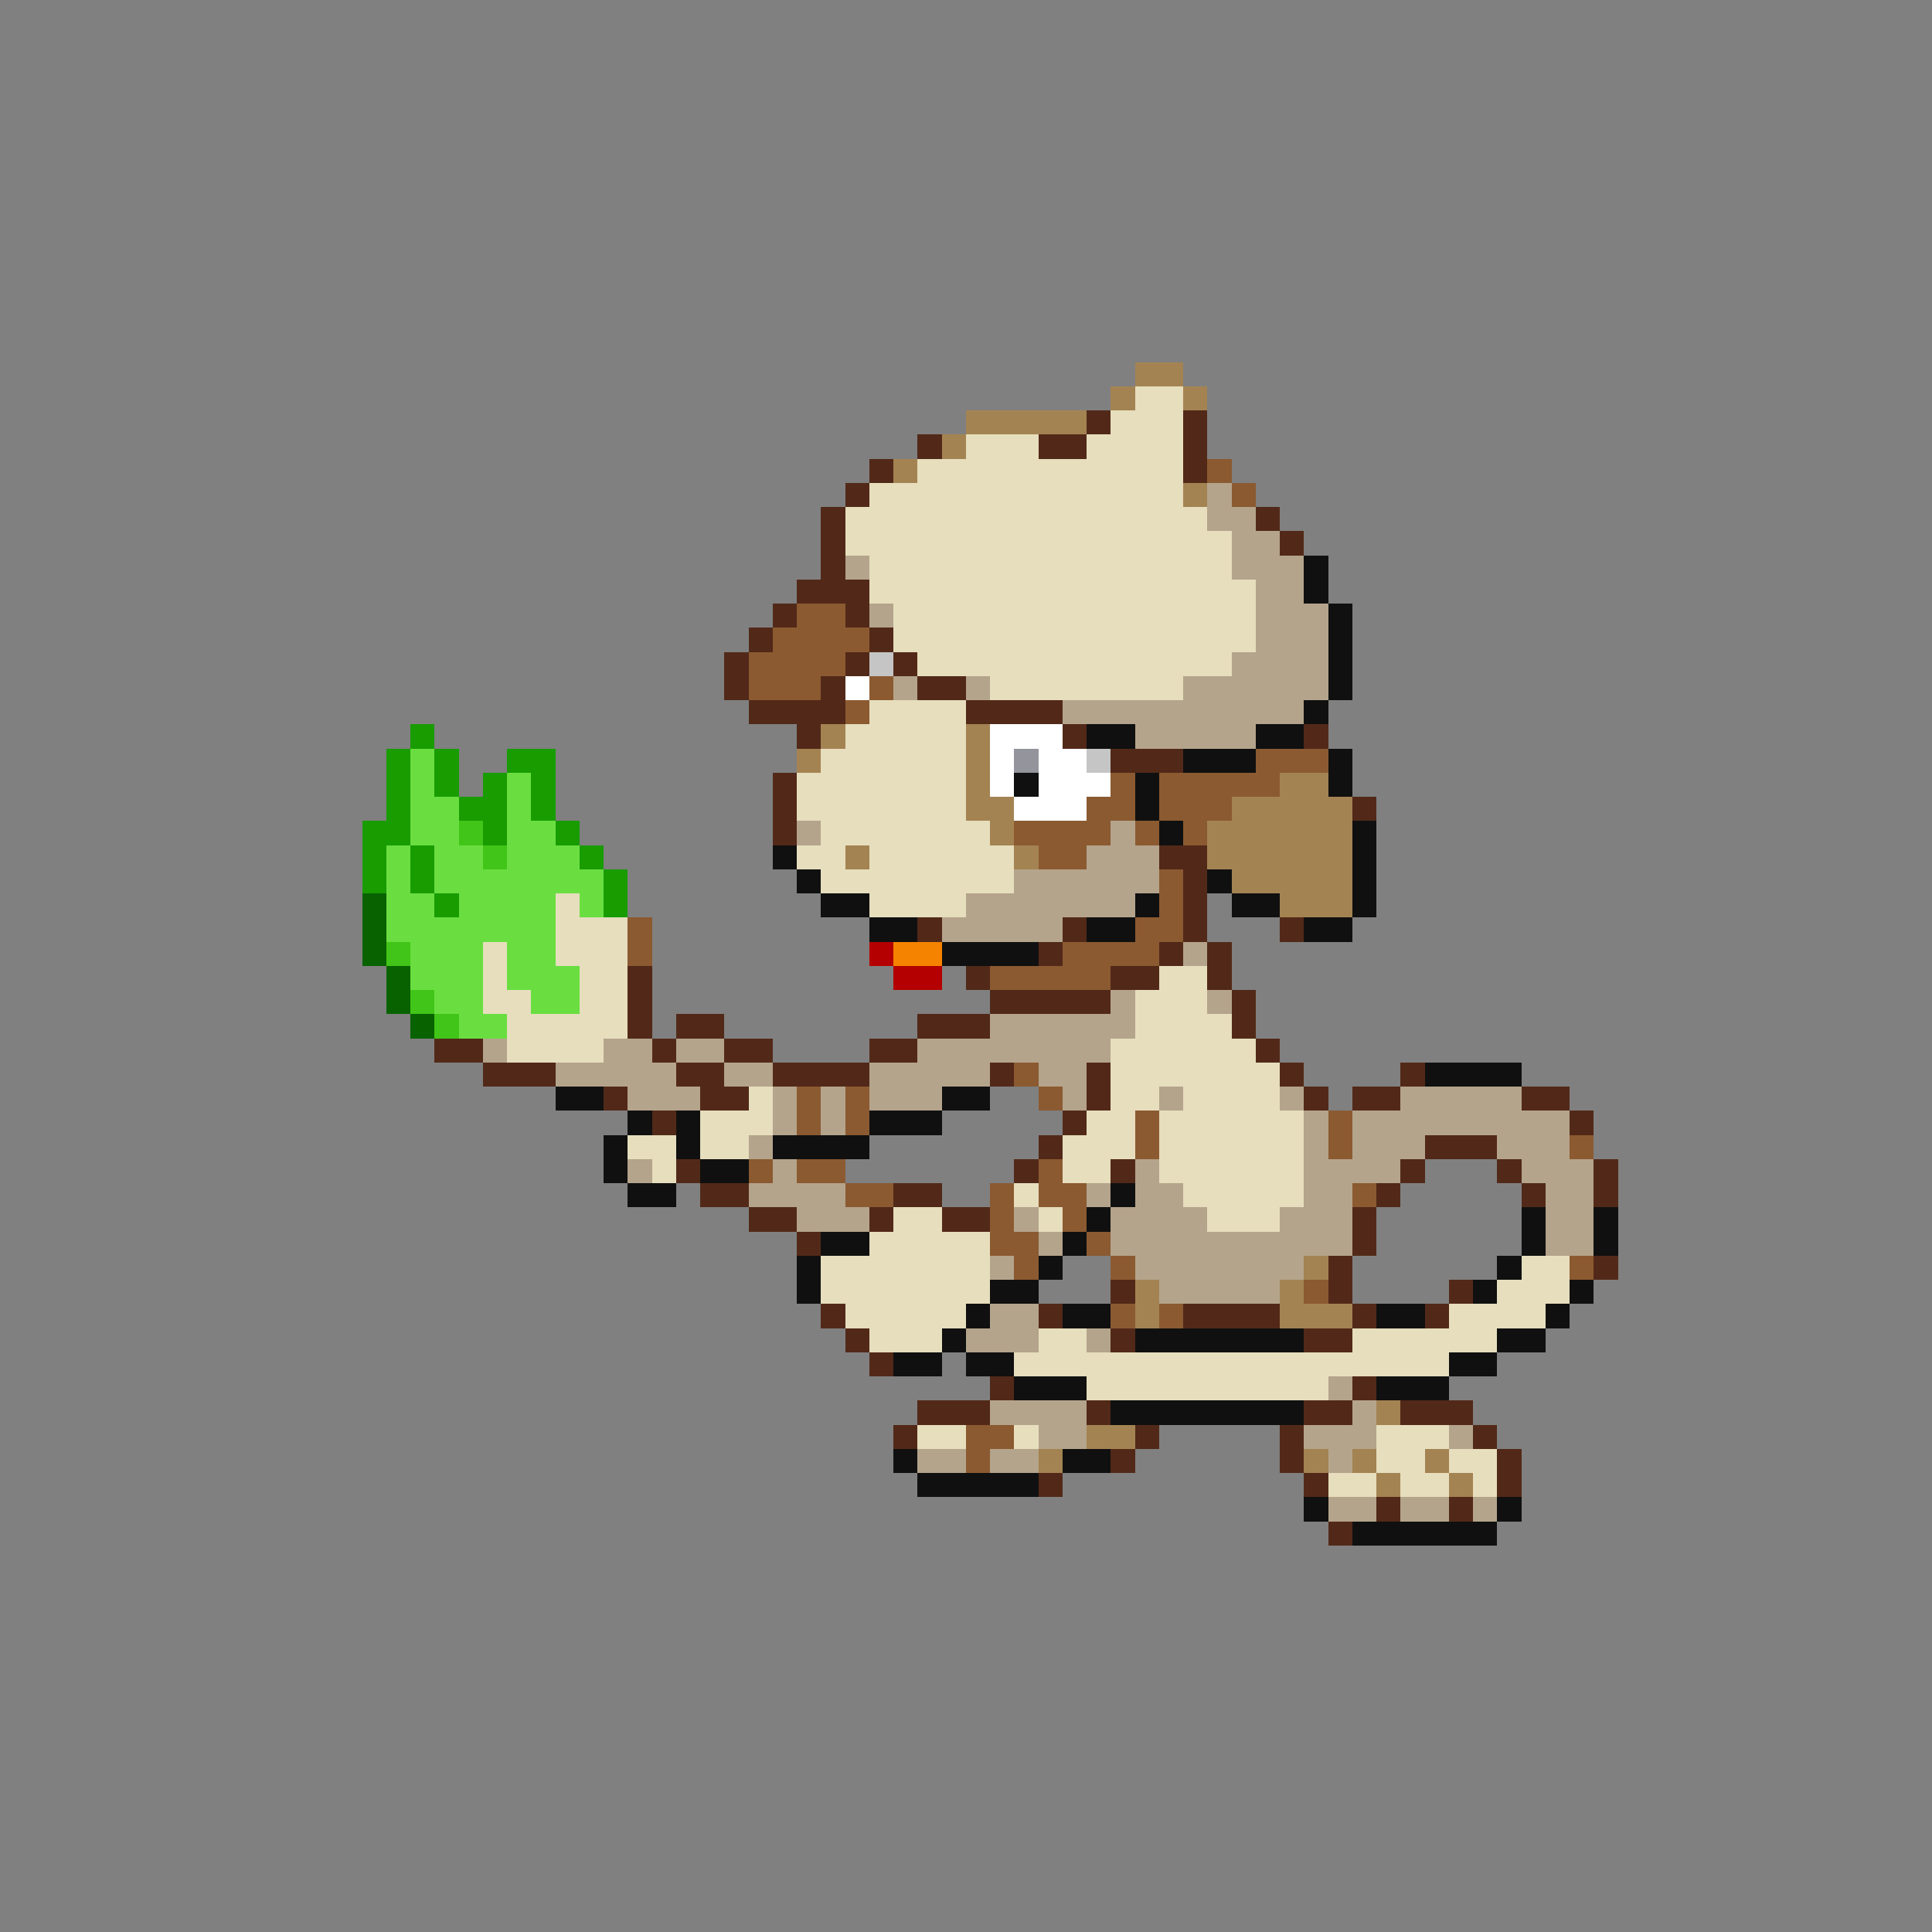 <svg xmlns="http://www.w3.org/2000/svg" viewBox="0 -0.5 80 80" shape-rendering="crispEdges">
<rect x="0" y="-0.5" width="80" height="80" fill="#808080" stroke="none"/>
<path stroke="#a48352" d="M47 15h2M46 16h1M49 16h1M40 17h5M39 18h1M37 19h1M49 20h1M34 30h1M40 30h1M33 31h1M40 31h1M40 32h1M53 32h2M40 33h2M51 33h5M41 34h1M50 34h6M35 35h1M42 35h1M50 35h6M51 36h5M53 37h3M54 52h1M47 53h1M53 53h1M47 54h1M53 54h3M57 58h1M45 59h2M43 60h1M54 60h1M56 60h1M59 60h1M57 61h1M60 61h1" />
<path stroke="#e6debd" d="M47 16h2M46 17h3M40 18h3M45 18h4M38 19h11M36 20h13M35 21h15M35 22h16M36 23h15M36 24h16M37 25h15M37 26h15M38 27h13M41 28h8M36 29h4M35 30h5M34 31h6M33 32h7M33 33h7M34 34h7M33 35h2M36 35h6M34 36h8M23 37h1M36 37h4M23 38h3M20 39h1M23 39h3M20 40h1M24 40h2M48 40h2M20 41h2M24 41h2M47 41h3M21 42h5M47 42h4M21 43h4M46 43h6M46 44h7M31 45h1M46 45h2M49 45h4M29 46h3M45 46h2M48 46h6M26 47h2M29 47h2M44 47h3M48 47h6M27 48h1M44 48h2M48 48h6M42 49h1M49 49h5M37 50h2M43 50h1M50 50h3M36 51h5M34 52h7M63 52h2M34 53h7M62 53h3M35 54h5M60 54h4M36 55h3M43 55h2M56 55h6M42 56h18M45 57h10M38 59h2M42 59h1M57 59h3M57 60h2M60 60h2M55 61h2M58 61h2M61 61h1" />
<path stroke="#522918" d="M45 17h1M49 17h1M38 18h1M43 18h2M49 18h1M36 19h1M49 19h1M35 20h1M34 21h1M52 21h1M34 22h1M53 22h1M34 23h1M33 24h3M32 25h1M35 25h1M31 26h1M36 26h1M30 27h1M35 27h1M37 27h1M30 28h1M34 28h1M38 28h2M31 29h4M40 29h4M33 30h1M44 30h1M54 30h1M46 31h3M32 32h1M32 33h1M56 33h1M32 34h1M48 35h2M49 36h1M49 37h1M38 38h1M44 38h1M49 38h1M53 38h1M43 39h1M48 39h1M50 39h1M26 40h1M40 40h1M46 40h2M50 40h1M26 41h1M41 41h5M51 41h1M26 42h1M28 42h2M38 42h3M51 42h1M18 43h2M27 43h1M30 43h2M36 43h2M52 43h1M20 44h3M28 44h2M32 44h4M41 44h1M45 44h1M53 44h1M58 44h1M25 45h1M29 45h2M45 45h1M54 45h1M56 45h2M63 45h2M27 46h1M44 46h1M65 46h1M43 47h1M59 47h3M28 48h1M42 48h1M46 48h1M58 48h1M62 48h1M66 48h1M29 49h2M37 49h2M57 49h1M63 49h1M66 49h1M31 50h2M36 50h1M39 50h2M56 50h1M33 51h1M56 51h1M55 52h1M66 52h1M46 53h1M55 53h1M60 53h1M34 54h1M43 54h1M49 54h4M56 54h1M59 54h1M35 55h1M46 55h1M54 55h2M36 56h1M41 57h1M56 57h1M38 58h3M45 58h1M54 58h2M58 58h3M37 59h1M47 59h1M53 59h1M61 59h1M46 60h1M53 60h1M62 60h1M43 61h1M54 61h1M62 61h1M57 62h1M60 62h1M55 63h1" />
<path stroke="#8b5a31" d="M50 19h1M51 20h1M33 25h2M32 26h4M31 27h4M31 28h3M36 28h1M35 29h1M52 31h3M46 32h1M48 32h5M45 33h2M48 33h3M42 34h4M47 34h1M49 34h1M43 35h2M48 36h1M48 37h1M26 38h1M47 38h2M26 39h1M44 39h4M41 40h5M42 44h1M33 45h1M35 45h1M43 45h1M33 46h1M35 46h1M47 46h1M55 46h1M47 47h1M55 47h1M65 47h1M31 48h1M33 48h2M43 48h1M35 49h2M41 49h1M43 49h2M56 49h1M41 50h1M44 50h1M41 51h2M45 51h1M42 52h1M46 52h1M65 52h1M54 53h1M46 54h1M48 54h1M40 59h2M40 60h1" />
<path stroke="#b4a48b" d="M50 20h1M50 21h2M51 22h2M35 23h1M51 23h3M52 24h2M36 25h1M52 25h3M52 26h3M51 27h4M37 28h1M40 28h1M49 28h6M44 29h10M47 30h5M33 34h1M46 34h1M45 35h3M42 36h6M40 37h7M39 38h5M49 39h1M46 41h1M50 41h1M41 42h6M20 43h1M25 43h2M28 43h2M38 43h8M23 44h5M30 44h2M36 44h5M43 44h2M26 45h3M32 45h1M34 45h1M36 45h3M44 45h1M48 45h1M53 45h1M58 45h5M32 46h1M34 46h1M54 46h1M56 46h9M31 47h1M54 47h1M56 47h3M62 47h3M26 48h1M32 48h1M47 48h1M54 48h4M63 48h3M31 49h4M45 49h1M47 49h2M54 49h2M64 49h2M33 50h3M42 50h1M46 50h4M53 50h3M64 50h2M43 51h1M46 51h10M64 51h2M41 52h1M47 52h7M48 53h5M41 54h2M40 55h3M45 55h1M55 57h1M41 58h4M56 58h1M43 59h2M54 59h3M60 59h1M38 60h2M41 60h2M55 60h1M55 62h2M58 62h2M61 62h1" />
<path stroke="#101010" d="M54 23h1M54 24h1M55 25h1M55 26h1M55 27h1M55 28h1M54 29h1M45 30h2M52 30h2M49 31h3M55 31h1M42 32h1M47 32h1M55 32h1M47 33h1M48 34h1M56 34h1M32 35h1M56 35h1M33 36h1M50 36h1M56 36h1M34 37h2M47 37h1M51 37h2M56 37h1M36 38h2M45 38h2M54 38h2M39 39h4M59 44h4M23 45h2M39 45h2M26 46h1M28 46h1M36 46h3M25 47h1M28 47h1M32 47h4M25 48h1M29 48h2M26 49h2M46 49h1M45 50h1M63 50h1M66 50h1M34 51h2M44 51h1M63 51h1M66 51h1M33 52h1M43 52h1M62 52h1M33 53h1M41 53h2M61 53h1M65 53h1M40 54h1M44 54h2M57 54h2M64 54h1M39 55h1M47 55h7M62 55h2M37 56h2M40 56h2M60 56h2M42 57h3M57 57h3M46 58h8M37 60h1M44 60h2M38 61h5M54 62h1M62 62h1M56 63h6" />
<path stroke="#c5c5c5" d="M36 27h1M45 31h1" />
<path stroke="#ffffff" d="M35 28h1M41 30h3M41 31h1M43 31h2M41 32h1M43 32h3M42 33h3" />
<path stroke="#189c00" d="M17 30h1M16 31h1M18 31h1M21 31h2M16 32h1M18 32h1M20 32h1M22 32h1M16 33h1M19 33h2M22 33h1M15 34h2M20 34h1M23 34h1M15 35h1M17 35h1M24 35h1M15 36h1M17 36h1M25 36h1M18 37h1M25 37h1" />
<path stroke="#6ade41" d="M17 31h1M17 32h1M21 32h1M17 33h2M21 33h1M17 34h2M21 34h2M16 35h1M18 35h2M21 35h3M16 36h1M18 36h7M16 37h2M19 37h4M24 37h1M16 38h7M17 39h3M21 39h2M17 40h3M21 40h3M18 41h2M22 41h2M19 42h2" />
<path stroke="#94949c" d="M42 31h1" />
<path stroke="#41c518" d="M19 34h1M20 35h1M16 39h1M17 41h1M18 42h1" />
<path stroke="#086200" d="M15 37h1M15 38h1M15 39h1M16 40h1M16 41h1M17 42h1" />
<path stroke="#b40000" d="M36 39h1M37 40h2" />
<path stroke="#f68300" d="M37 39h2" />
</svg>